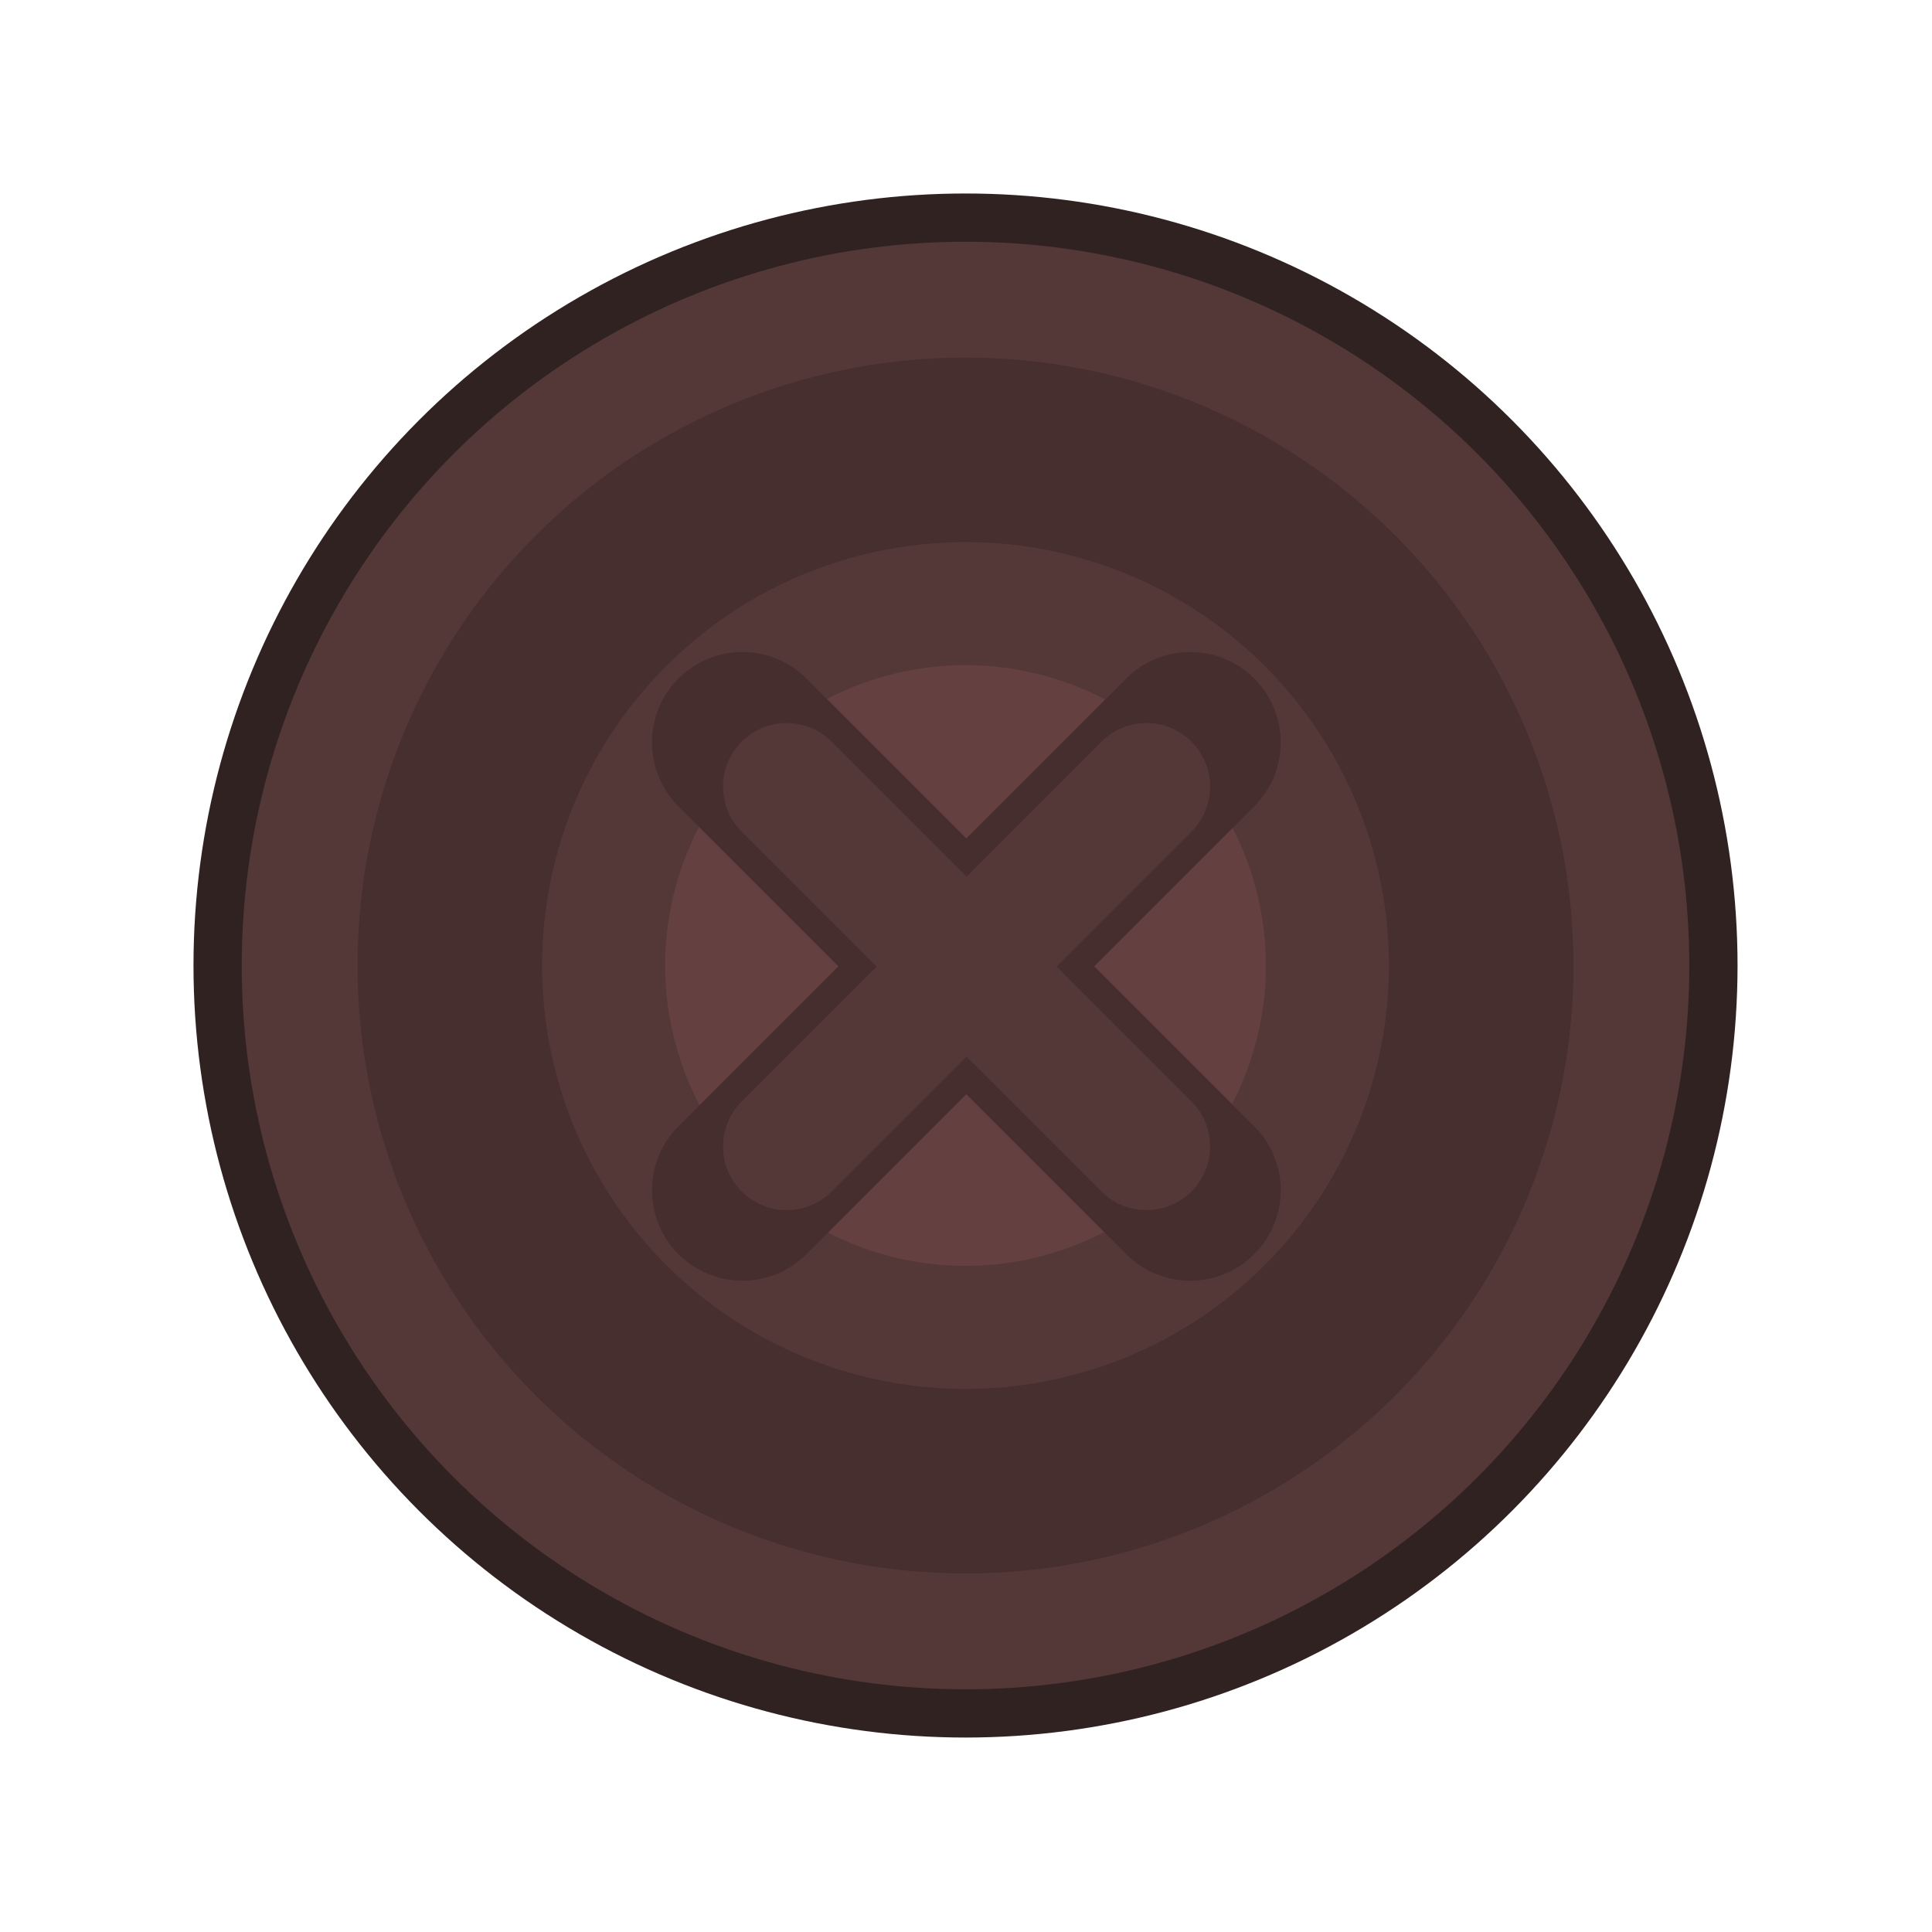 <svg width="1001" height="1001" viewBox="0 0 1001 1001" fill="none" xmlns="http://www.w3.org/2000/svg">
<circle cx="500.25" cy="500.25" r="400" fill="#312222"/>
<circle cx="500.25" cy="500.25" r="375" fill="#543838"/>
<circle cx="500.25" cy="500.25" r="315" fill="#472F2F"/>
<circle cx="500.25" cy="500.25" r="219.375" fill="#543838"/>
<circle cx="500.25" cy="500.25" r="155.625" fill="#654040"/>
<path fill-rule="evenodd" clip-rule="evenodd" d="M351.521 649.831C369.826 668.137 399.506 668.137 417.812 649.831L500.676 566.967L583.54 649.831C601.845 668.137 631.525 668.137 649.831 649.831C668.137 631.525 668.137 601.846 649.831 583.54L566.967 500.676L649.831 417.812C668.137 399.506 668.137 369.826 649.831 351.52C631.525 333.215 601.846 333.215 583.54 351.52L500.676 434.385L417.812 351.521C399.506 333.215 369.826 333.215 351.52 351.521C333.214 369.826 333.214 399.506 351.52 417.812L434.384 500.676L351.521 583.54C333.215 601.846 333.215 631.525 351.521 649.831Z" fill="#472E2E"/>
<path fill-rule="evenodd" clip-rule="evenodd" d="M384.277 617.307C397.147 630.177 418.013 630.177 430.883 617.307L500.793 547.398L570.702 617.307C583.572 630.177 604.438 630.177 617.308 617.307C630.178 604.437 630.178 583.571 617.308 570.701L547.399 500.792L617.307 430.883C630.177 418.013 630.177 397.147 617.307 384.277C604.437 371.408 583.571 371.408 570.701 384.277L500.793 454.186L430.884 384.277C418.014 371.408 397.148 371.408 384.278 384.277C371.408 397.147 371.408 418.014 384.278 430.883L454.187 500.792L384.277 570.701C371.407 583.571 371.407 604.437 384.277 617.307Z" fill="#543838"/>
</svg>
